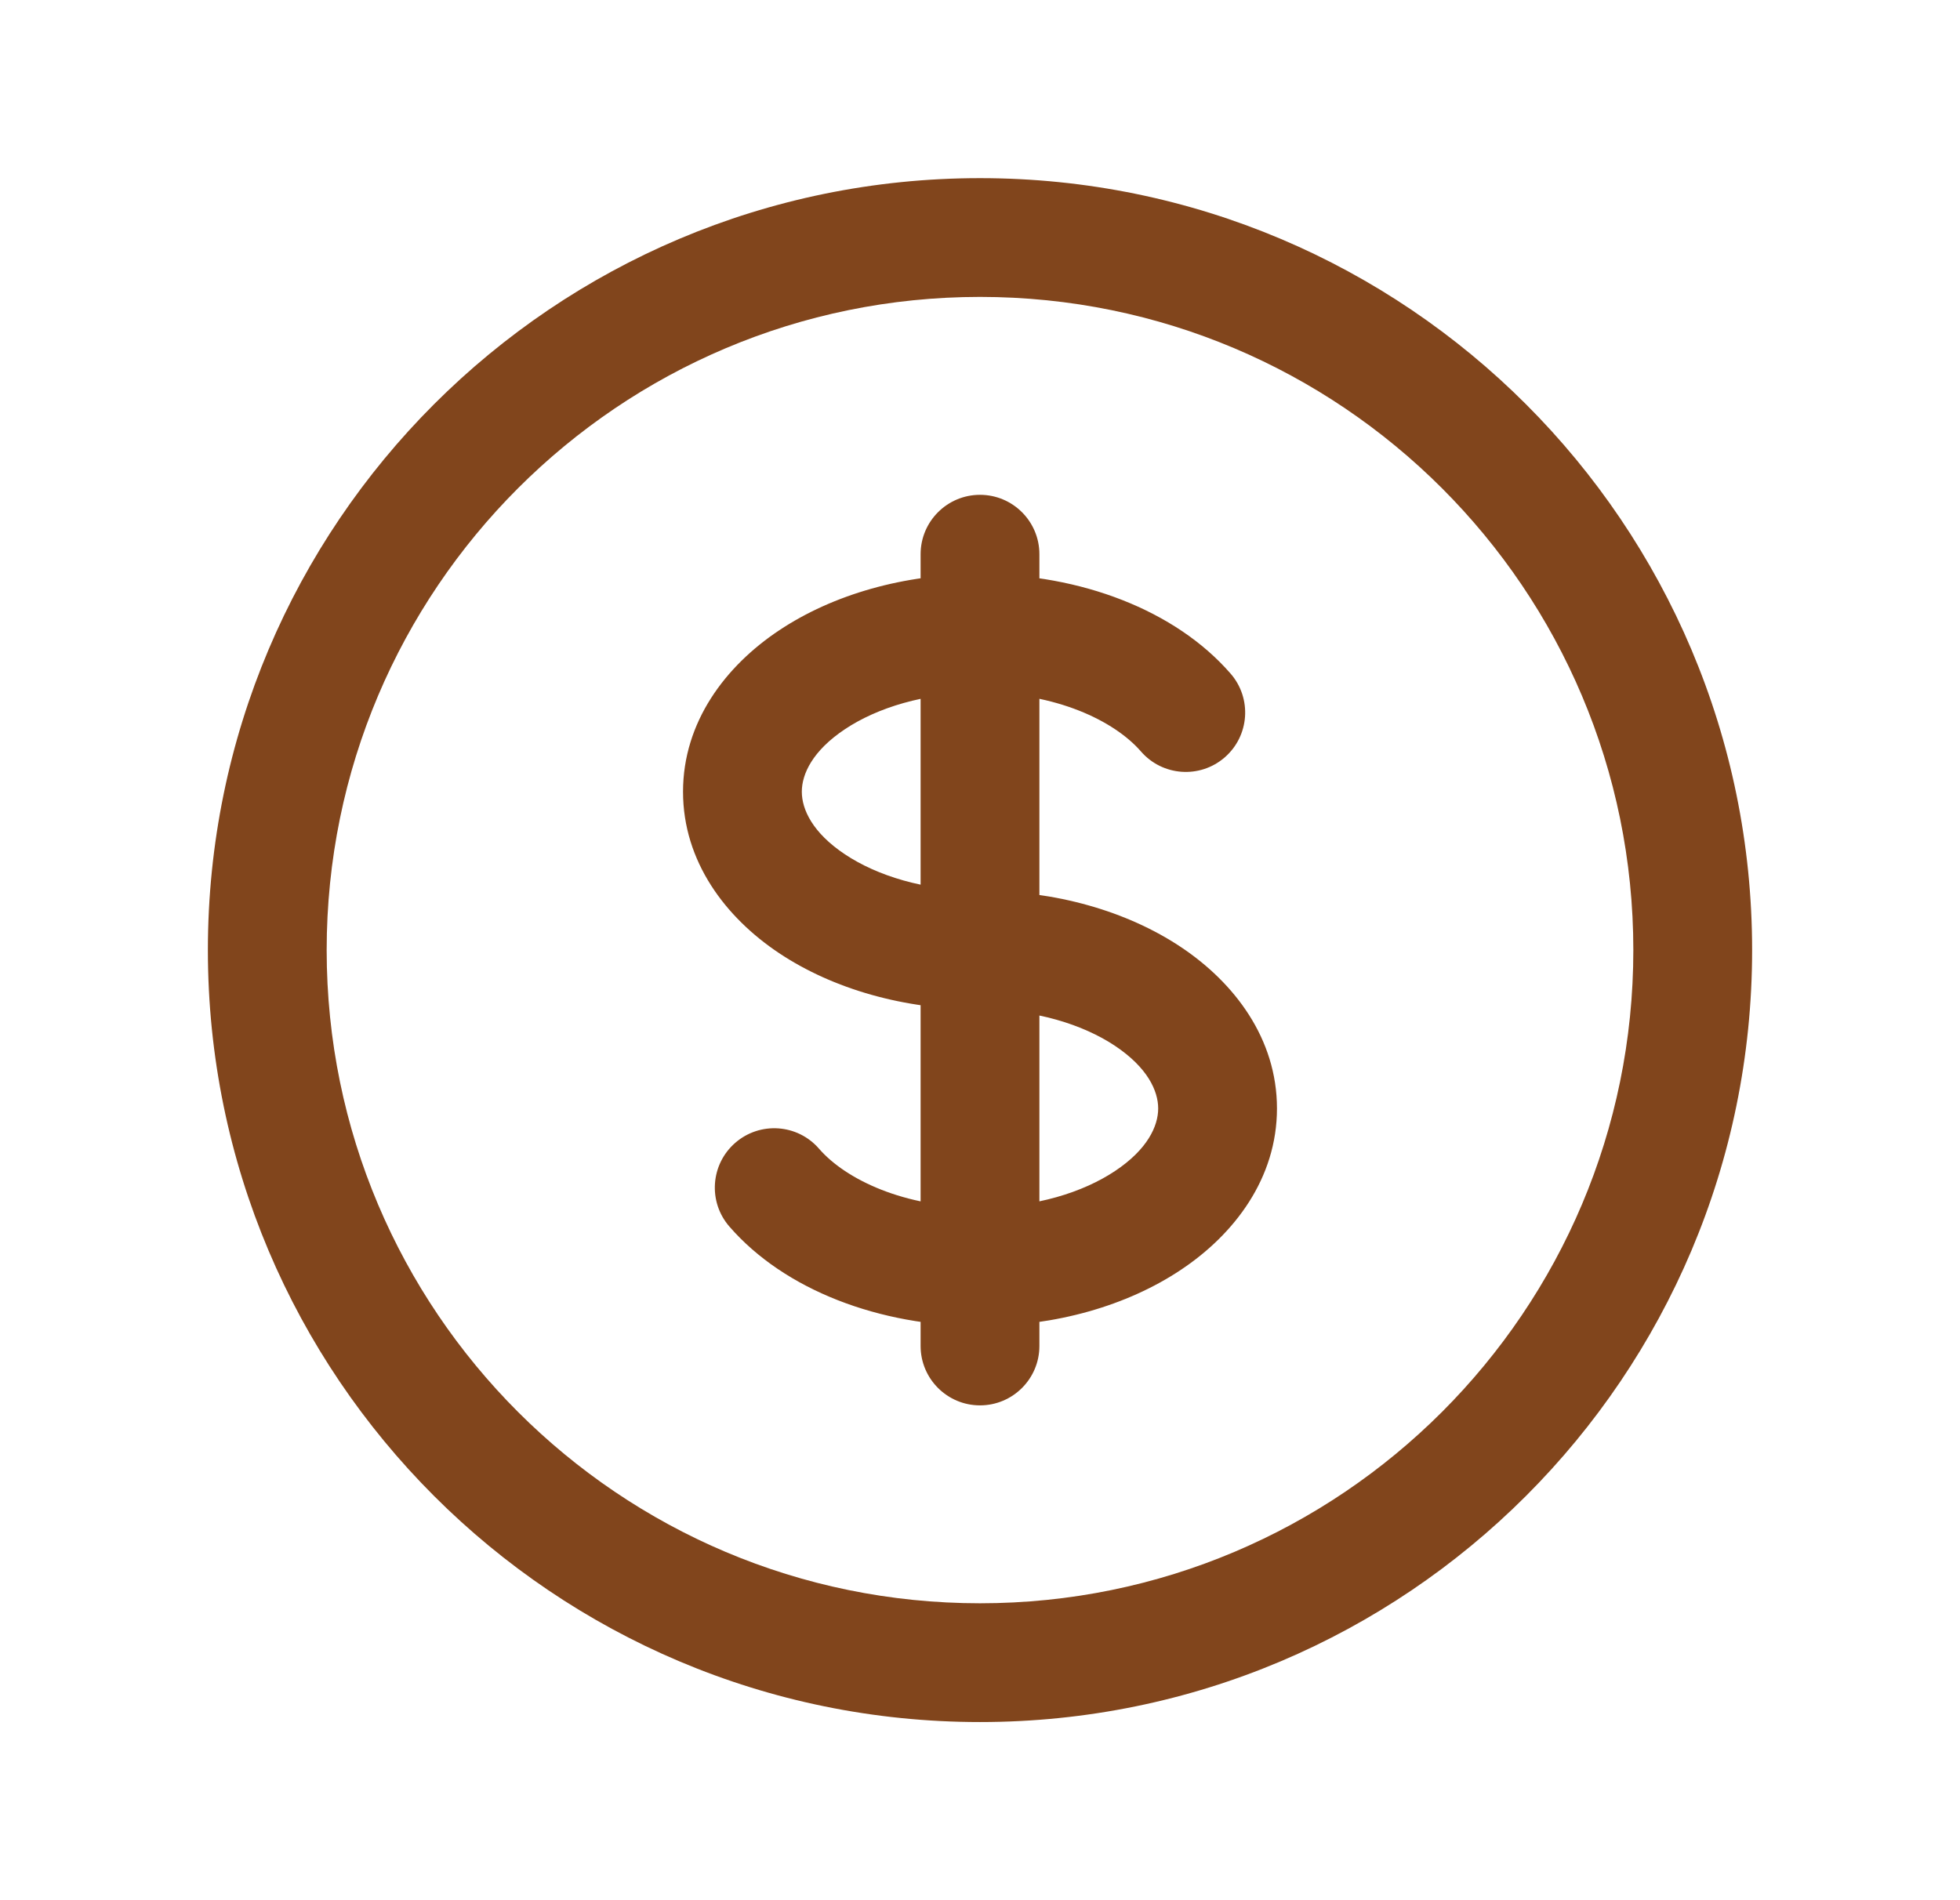 <svg width="33" height="32" viewBox="0 0 33 32" fill="none" xmlns="http://www.w3.org/2000/svg">
<path d="M19.21 12.655C19.572 13.072 20.203 13.117 20.62 12.755C21.037 12.393 21.082 11.762 20.72 11.345L19.21 12.655ZM13.79 19.345C13.428 18.927 12.797 18.883 12.38 19.245C11.963 19.607 11.918 20.238 12.28 20.655L13.79 19.345ZM17.5 9.333C17.5 8.781 17.052 8.333 16.5 8.333C15.948 8.333 15.5 8.781 15.5 9.333H17.5ZM15.5 22.667C15.5 23.219 15.948 23.667 16.5 23.667C17.052 23.667 17.5 23.219 17.5 22.667L15.5 22.667ZM27.5 16C27.5 22.075 22.575 27 16.5 27V29C23.68 29 29.5 23.18 29.5 16H27.5ZM16.5 27C10.425 27 5.5 22.075 5.5 16H3.5C3.5 23.18 9.32 29 16.5 29V27ZM5.5 16C5.5 9.925 10.425 5 16.5 5V3C9.32 3 3.5 8.82 3.5 16H5.5ZM16.5 5C22.575 5 27.5 9.925 27.5 16H29.5C29.5 8.82 23.68 3 16.5 3V5ZM16.5 15C15.565 15 14.764 14.746 14.226 14.387C13.681 14.024 13.5 13.631 13.5 13.333H11.5C11.5 14.508 12.214 15.449 13.117 16.051C14.027 16.657 15.226 17 16.5 17V15ZM13.5 13.333C13.5 13.035 13.681 12.643 14.226 12.28C14.764 11.921 15.565 11.667 16.5 11.667V9.667C15.226 9.667 14.027 10.009 13.117 10.616C12.214 11.217 11.5 12.159 11.5 13.333H13.5ZM16.5 11.667C17.774 11.667 18.756 12.133 19.21 12.655L20.72 11.345C19.79 10.273 18.187 9.667 16.5 9.667V11.667ZM16.5 17C17.435 17 18.236 17.254 18.774 17.613C19.319 17.977 19.5 18.369 19.5 18.667H21.5C21.5 17.492 20.786 16.551 19.883 15.949C18.974 15.343 17.774 15 16.5 15V17ZM15.5 9.333V10.667H17.5V9.333H15.5ZM15.5 21.333L15.5 22.667L17.5 22.667L17.5 21.333L15.5 21.333ZM16.5 20.333C15.226 20.333 14.244 19.867 13.79 19.345L12.28 20.655C13.21 21.727 14.813 22.333 16.5 22.333L16.5 20.333ZM19.5 18.667C19.5 18.965 19.319 19.357 18.774 19.72C18.236 20.079 17.435 20.333 16.5 20.333V22.333C17.774 22.333 18.974 21.991 19.883 21.384C20.786 20.783 21.5 19.841 21.5 18.667H19.5ZM15.5 10.667L15.5 21.333L17.5 21.333L17.5 10.667L15.5 10.667Z" fill="#81451C"/>
</svg>
